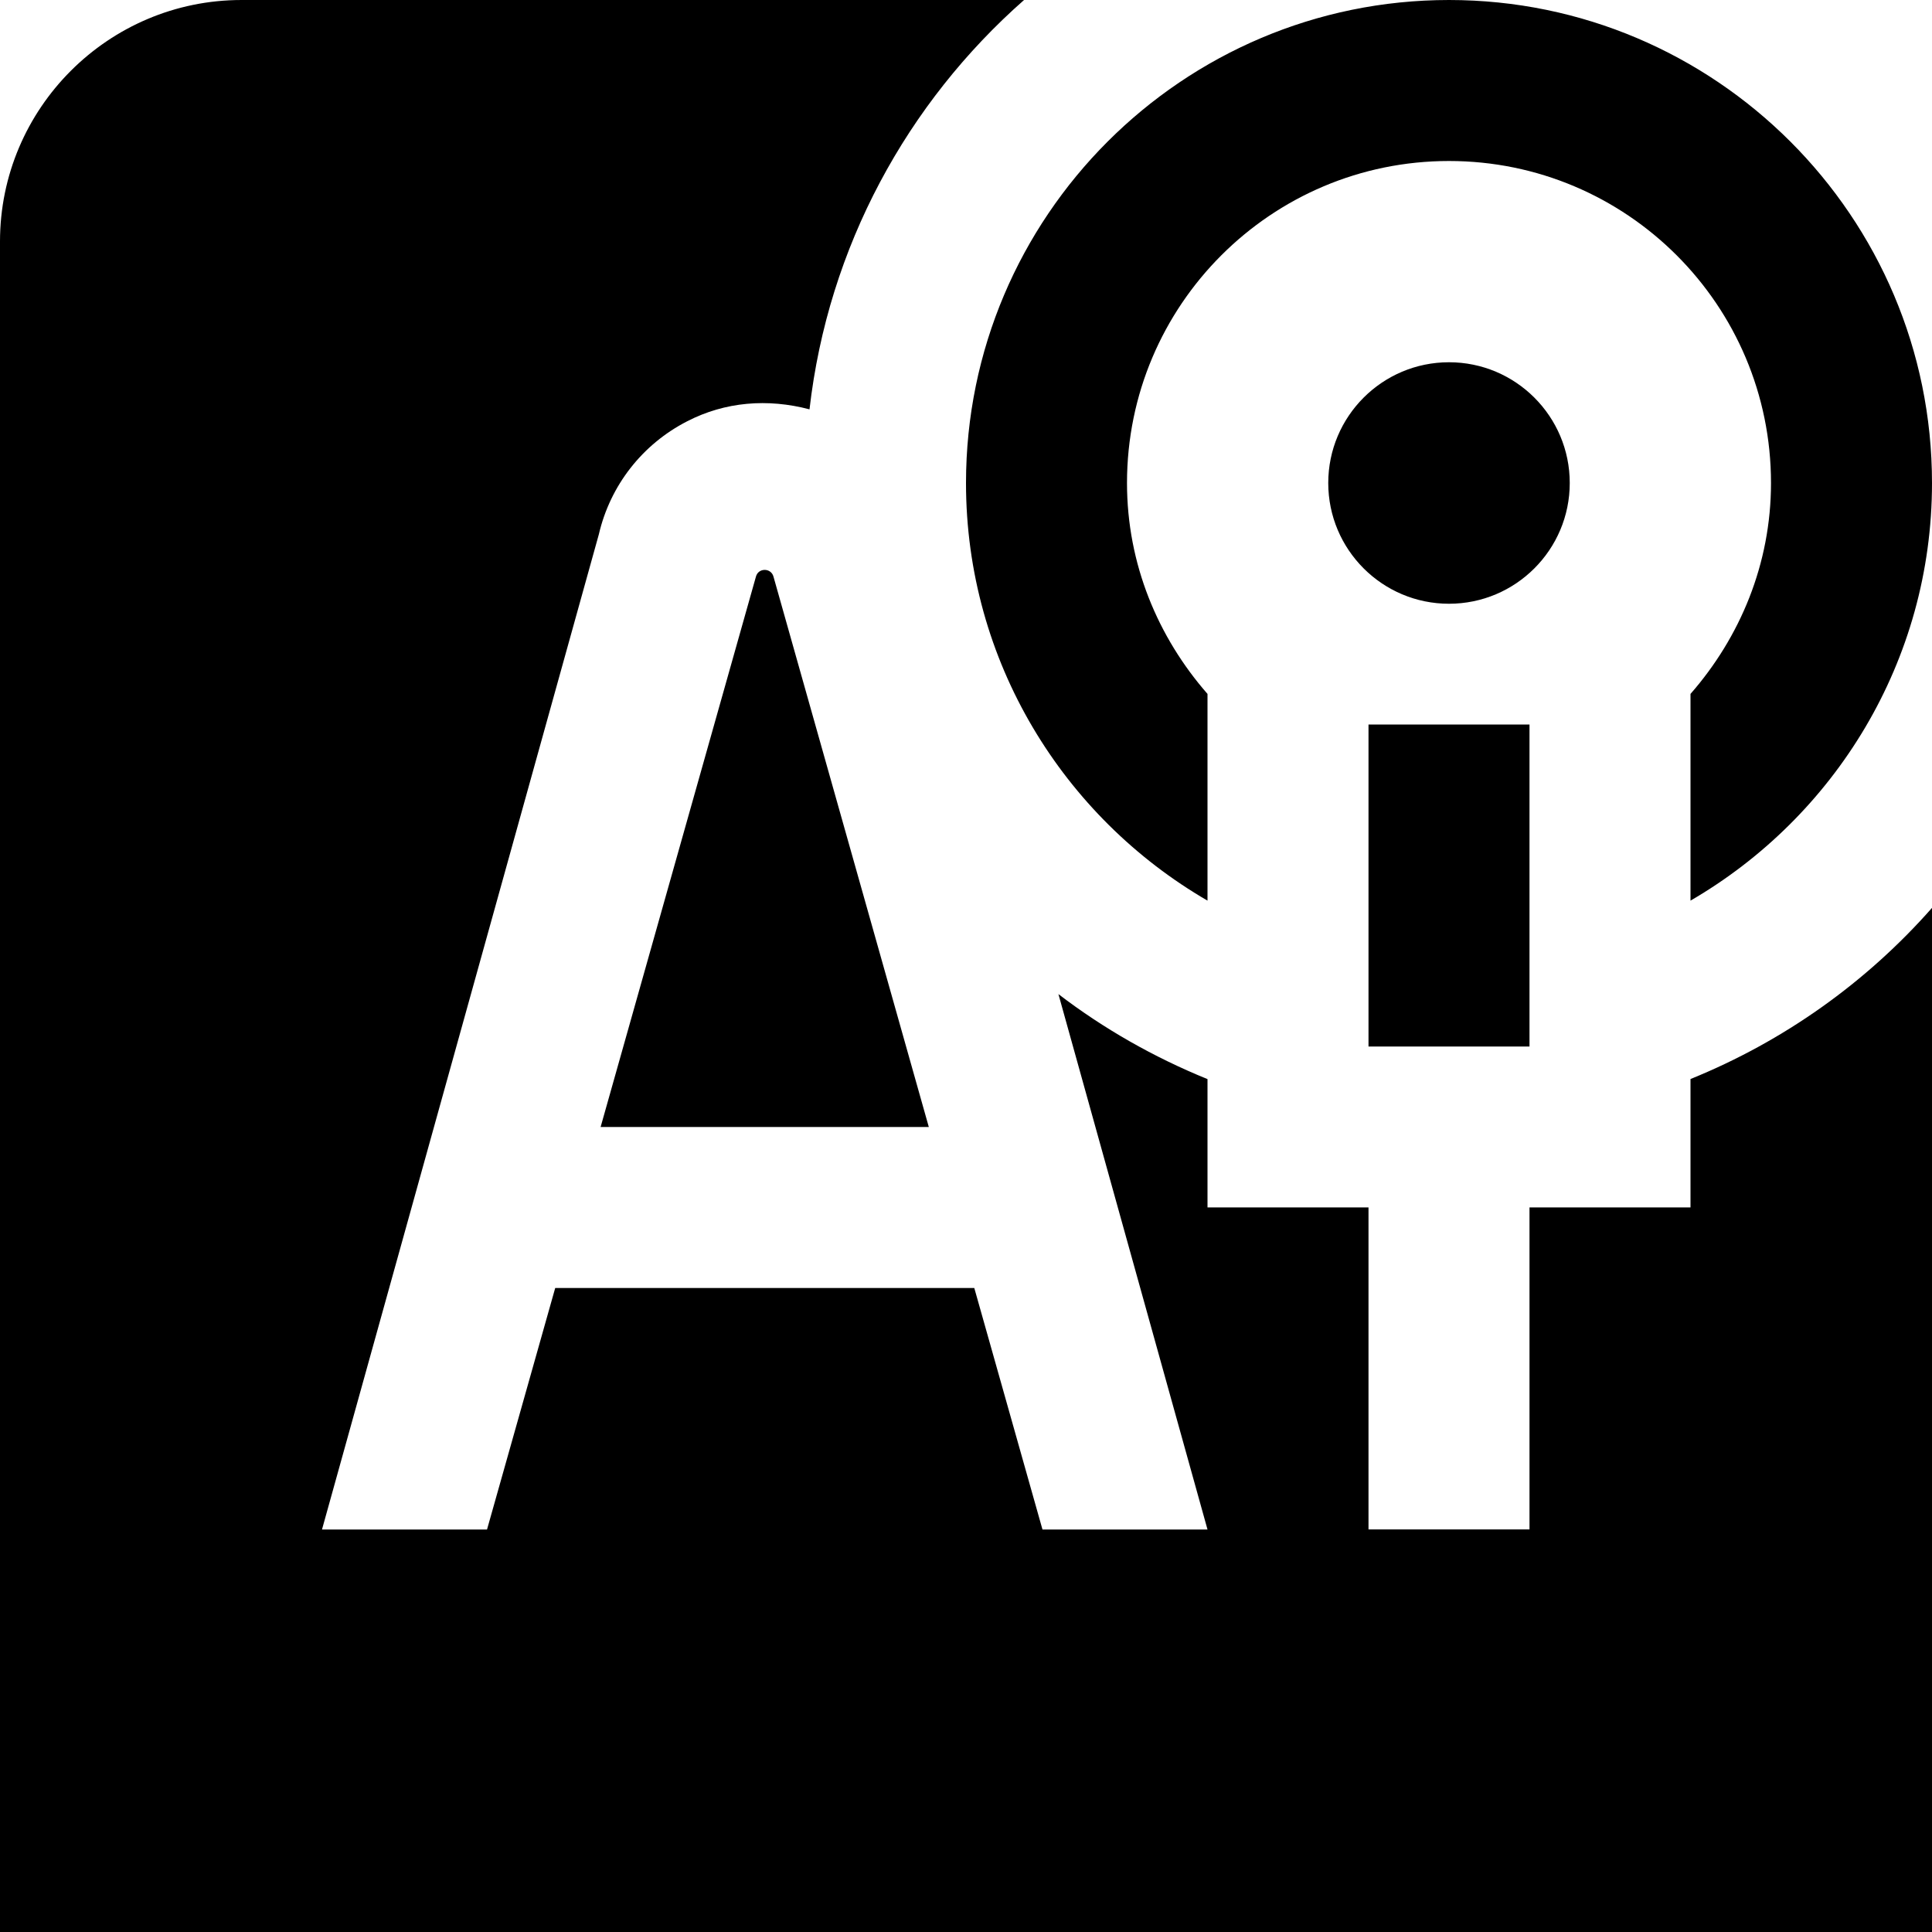 <svg id="Layer_1" viewBox="0 0 24 24" xmlns="http://www.w3.org/2000/svg" data-name="Layer 1"><path d="m18 4.5c-.828 0-1.5.672-1.5 1.5s.672 1.5 1.5 1.5 1.5-.672 1.5-1.5-.672-1.5-1.5-1.5zm1 8.5h-2v-4h2zm5-7c0 2.215-1.21 4.149-3 5.188v-2.568c.615-.703 1-1.613 1-2.62 0-2.209-1.791-4-4-4s-4 1.791-4 4c0 1.008.385 1.917 1 2.62v2.568c-1.79-1.039-3-2.973-3-5.188 0-3.309 2.691-6 6-6s6 2.691 6 6zm-14.391 1.165 1.929 6.835h-4.077l1.929-6.835c.028-.114.19-.114.219 0zm14.391 4.114v12.721h-24v-21c0-1.654 1.346-3 3-3h9.721c-1.449 1.276-2.434 3.064-2.665 5.085-.52-.137-1.048-.095-1.519.148-.557.285-.957.797-1.098 1.405l-3.439 12.362h2.05l.847-3h5.206l.847 3s2.05 0 2.05 0l-1.852-6.651c.563.431 1.186.785 1.852 1.056v1.594h2v4h2v-4h2v-1.595c1.16-.47 2.185-1.201 3-2.126z"/></svg>